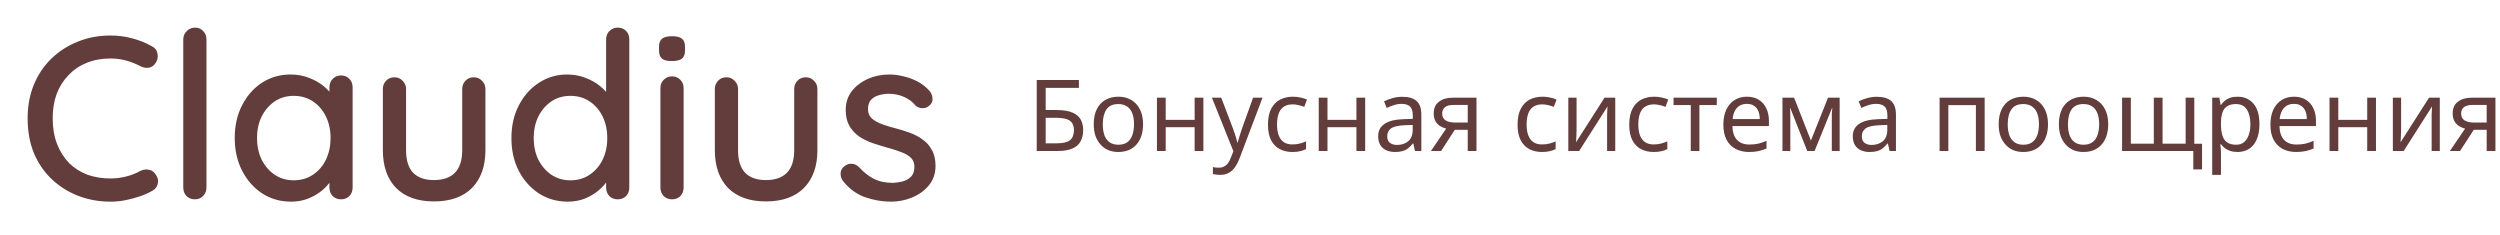 <svg width="362" height="34" viewBox="0 0 362 34" fill="none" xmlns="http://www.w3.org/2000/svg">
<g filter="url(#filter0_d_71_169)">
<path d="M21.976 2.688C22.468 2.934 22.749 3.315 22.816 3.83C22.905 4.346 22.782 4.816 22.446 5.242C22.199 5.578 21.875 5.768 21.472 5.813C21.09 5.858 20.71 5.779 20.33 5.578C19.679 5.242 18.996 4.973 18.28 4.771C17.562 4.57 16.802 4.469 15.995 4.469C14.718 4.469 13.564 4.682 12.534 5.107C11.526 5.51 10.653 6.104 9.914 6.888C9.174 7.65 8.603 8.557 8.2 9.61C7.818 10.662 7.629 11.827 7.629 13.104C7.629 14.515 7.841 15.77 8.267 16.867C8.692 17.942 9.275 18.861 10.014 19.622C10.775 20.362 11.661 20.922 12.669 21.302C13.698 21.661 14.807 21.84 15.995 21.84C16.756 21.84 17.495 21.75 18.213 21.571C18.952 21.392 19.646 21.123 20.296 20.765C20.699 20.563 21.09 20.496 21.472 20.563C21.875 20.608 22.199 20.798 22.446 21.134C22.827 21.605 22.961 22.086 22.85 22.579C22.76 23.05 22.48 23.408 22.01 23.654C21.449 23.968 20.834 24.237 20.162 24.461C19.49 24.685 18.806 24.864 18.112 24.998C17.417 25.133 16.712 25.2 15.995 25.2C14.382 25.2 12.858 24.931 11.426 24.394C9.992 23.856 8.715 23.072 7.595 22.042C6.474 21.011 5.59 19.746 4.941 18.245C4.313 16.744 4 15.03 4 13.104C4 11.379 4.29 9.789 4.874 8.333C5.478 6.854 6.318 5.589 7.394 4.536C8.49 3.461 9.767 2.632 11.224 2.05C12.68 1.445 14.27 1.142 15.995 1.142C17.07 1.142 18.112 1.277 19.12 1.546C20.15 1.814 21.102 2.195 21.976 2.688ZM29.896 23.15C29.896 23.643 29.728 24.058 29.392 24.394C29.079 24.707 28.686 24.864 28.216 24.864C27.746 24.864 27.342 24.707 27.006 24.394C26.693 24.058 26.536 23.643 26.536 23.15V1.714C26.536 1.221 26.704 0.818 27.04 0.504C27.376 0.168 27.779 0 28.25 0C28.743 0 29.135 0.168 29.426 0.504C29.74 0.818 29.896 1.221 29.896 1.714V23.15ZM49.379 6.922C49.872 6.922 50.276 7.09 50.589 7.426C50.902 7.739 51.059 8.142 51.059 8.635V23.15C51.059 23.643 50.902 24.058 50.589 24.394C50.276 24.707 49.872 24.864 49.379 24.864C48.909 24.864 48.506 24.707 48.17 24.394C47.856 24.058 47.699 23.643 47.699 23.15V20.731L48.405 20.832C48.405 21.235 48.237 21.683 47.901 22.176C47.588 22.669 47.151 23.15 46.59 23.621C46.03 24.069 45.37 24.45 44.608 24.763C43.846 25.054 43.029 25.2 42.155 25.2C40.61 25.2 39.221 24.808 37.989 24.024C36.756 23.218 35.782 22.12 35.066 20.731C34.349 19.342 33.99 17.763 33.99 15.994C33.99 14.179 34.349 12.589 35.066 11.222C35.782 9.834 36.746 8.747 37.955 7.963C39.188 7.179 40.553 6.787 42.054 6.787C43.018 6.787 43.902 6.944 44.709 7.258C45.538 7.571 46.254 7.974 46.859 8.467C47.464 8.96 47.924 9.486 48.237 10.046C48.573 10.584 48.741 11.099 48.741 11.592L47.699 11.693V8.635C47.699 8.165 47.856 7.762 48.17 7.426C48.506 7.09 48.909 6.922 49.379 6.922ZM42.525 22.109C43.577 22.109 44.507 21.84 45.314 21.302C46.12 20.765 46.748 20.037 47.195 19.118C47.643 18.178 47.867 17.136 47.867 15.994C47.867 14.829 47.643 13.787 47.195 12.869C46.748 11.95 46.12 11.222 45.314 10.685C44.507 10.147 43.577 9.878 42.525 9.878C41.494 9.878 40.576 10.147 39.77 10.685C38.986 11.222 38.358 11.95 37.888 12.869C37.44 13.787 37.216 14.829 37.216 15.994C37.216 17.136 37.44 18.178 37.888 19.118C38.358 20.037 38.986 20.765 39.77 21.302C40.576 21.84 41.494 22.109 42.525 22.109ZM68.609 7.19C69.08 7.19 69.472 7.358 69.785 7.694C70.121 8.008 70.289 8.411 70.289 8.904V17.741C70.289 20.07 69.64 21.896 68.34 23.218C67.041 24.517 65.205 25.166 62.83 25.166C60.478 25.166 58.653 24.517 57.353 23.218C56.076 21.896 55.438 20.07 55.438 17.741V8.904C55.438 8.411 55.595 8.008 55.908 7.694C56.222 7.358 56.625 7.19 57.118 7.19C57.588 7.19 57.981 7.358 58.294 7.694C58.63 8.008 58.798 8.411 58.798 8.904V17.741C58.798 19.197 59.134 20.283 59.806 21C60.501 21.717 61.509 22.075 62.83 22.075C64.174 22.075 65.193 21.717 65.888 21C66.582 20.283 66.929 19.197 66.929 17.741V8.904C66.929 8.411 67.086 8.008 67.4 7.694C67.713 7.358 68.116 7.19 68.609 7.19ZM89.444 0C89.936 0 90.339 0.157 90.653 0.47C90.966 0.784 91.124 1.198 91.124 1.714V23.15C91.124 23.643 90.966 24.058 90.653 24.394C90.339 24.707 89.936 24.864 89.444 24.864C88.973 24.864 88.57 24.707 88.234 24.394C87.92 24.058 87.764 23.643 87.764 23.15V20.731L88.469 20.765C88.469 21.168 88.301 21.627 87.965 22.142C87.651 22.635 87.214 23.117 86.655 23.587C86.094 24.058 85.433 24.45 84.672 24.763C83.91 25.054 83.093 25.2 82.22 25.2C80.674 25.2 79.284 24.808 78.053 24.024C76.821 23.218 75.846 22.131 75.13 20.765C74.412 19.376 74.055 17.786 74.055 15.994C74.055 14.202 74.412 12.622 75.13 11.256C75.846 9.867 76.81 8.781 78.02 7.997C79.251 7.19 80.618 6.787 82.119 6.787C83.06 6.787 83.933 6.944 84.74 7.258C85.568 7.571 86.285 7.974 86.89 8.467C87.495 8.96 87.965 9.486 88.301 10.046C88.637 10.584 88.805 11.099 88.805 11.592L87.764 11.693V1.714C87.764 1.221 87.92 0.818 88.234 0.504C88.57 0.168 88.973 0 89.444 0ZM82.589 22.109C83.664 22.109 84.593 21.84 85.378 21.302C86.184 20.765 86.811 20.037 87.26 19.118C87.707 18.2 87.932 17.158 87.932 15.994C87.932 14.829 87.707 13.787 87.26 12.869C86.811 11.95 86.184 11.222 85.378 10.685C84.572 10.147 83.642 9.878 82.589 9.878C81.558 9.878 80.64 10.147 79.834 10.685C79.049 11.222 78.423 11.95 77.952 12.869C77.504 13.787 77.28 14.829 77.28 15.994C77.28 17.158 77.504 18.2 77.952 19.118C78.423 20.037 79.049 20.765 79.834 21.302C80.64 21.84 81.558 22.109 82.589 22.109ZM98.988 23.15C98.988 23.643 98.832 24.058 98.518 24.394C98.205 24.707 97.802 24.864 97.308 24.864C96.838 24.864 96.435 24.707 96.099 24.394C95.786 24.058 95.628 23.643 95.628 23.15V8.77C95.628 8.277 95.786 7.874 96.099 7.56C96.435 7.224 96.838 7.056 97.308 7.056C97.802 7.056 98.205 7.224 98.518 7.56C98.832 7.874 98.988 8.277 98.988 8.77V23.15ZM97.275 4.838C96.626 4.838 96.155 4.726 95.864 4.502C95.573 4.256 95.427 3.853 95.427 3.293V2.755C95.427 2.195 95.584 1.803 95.897 1.579C96.212 1.355 96.682 1.243 97.308 1.243C97.98 1.243 98.463 1.366 98.753 1.613C99.045 1.837 99.19 2.218 99.19 2.755V3.293C99.19 3.875 99.034 4.278 98.72 4.502C98.429 4.726 97.947 4.838 97.275 4.838ZM116.68 7.19C117.15 7.19 117.542 7.358 117.856 7.694C118.192 8.008 118.36 8.411 118.36 8.904V17.741C118.36 20.07 117.71 21.896 116.411 23.218C115.112 24.517 113.274 25.166 110.901 25.166C108.549 25.166 106.722 24.517 105.424 23.218C104.147 21.896 103.509 20.07 103.509 17.741V8.904C103.509 8.411 103.665 8.008 103.979 7.694C104.292 7.358 104.696 7.19 105.189 7.19C105.659 7.19 106.05 7.358 106.365 7.694C106.701 8.008 106.869 8.411 106.869 8.904V17.741C106.869 19.197 107.205 20.283 107.877 21C108.57 21.717 109.578 22.075 110.901 22.075C112.245 22.075 113.264 21.717 113.958 21C114.652 20.283 115 19.197 115 17.741V8.904C115 8.411 115.156 8.008 115.47 7.694C115.784 7.358 116.187 7.19 116.68 7.19ZM121.99 22.109C121.788 21.795 121.7 21.437 121.721 21.034C121.744 20.608 121.979 20.25 122.427 19.958C122.741 19.757 123.065 19.678 123.401 19.723C123.76 19.746 124.096 19.914 124.409 20.227C125.037 20.922 125.732 21.47 126.492 21.874C127.277 22.277 128.218 22.478 129.315 22.478C129.764 22.456 130.222 22.389 130.692 22.277C131.163 22.142 131.566 21.918 131.902 21.605C132.238 21.269 132.406 20.787 132.406 20.16C132.406 19.6 132.227 19.152 131.868 18.816C131.511 18.48 131.04 18.211 130.457 18.01C129.875 17.786 129.248 17.584 128.576 17.405C127.859 17.203 127.131 16.979 126.392 16.733C125.675 16.486 125.026 16.173 124.443 15.792C123.861 15.389 123.38 14.874 122.998 14.246C122.64 13.619 122.46 12.846 122.46 11.928C122.46 10.875 122.752 9.968 123.334 9.206C123.939 8.445 124.712 7.851 125.652 7.426C126.616 7 127.658 6.787 128.777 6.787C129.428 6.787 130.11 6.877 130.827 7.056C131.544 7.213 132.238 7.47 132.91 7.829C133.582 8.187 134.165 8.658 134.657 9.24C134.882 9.531 135.005 9.878 135.027 10.282C135.072 10.685 134.892 11.043 134.489 11.357C134.22 11.581 133.896 11.682 133.515 11.659C133.134 11.637 132.821 11.514 132.574 11.29C132.149 10.752 131.6 10.338 130.928 10.046C130.256 9.733 129.495 9.576 128.643 9.576C128.218 9.576 127.769 9.643 127.299 9.778C126.851 9.89 126.471 10.102 126.156 10.416C125.843 10.73 125.686 11.189 125.686 11.794C125.686 12.354 125.866 12.802 126.224 13.138C126.605 13.474 127.097 13.754 127.702 13.978C128.307 14.202 128.968 14.403 129.684 14.582C130.379 14.762 131.062 14.974 131.734 15.221C132.429 15.467 133.044 15.792 133.582 16.195C134.142 16.576 134.59 17.08 134.926 17.707C135.285 18.312 135.464 19.085 135.464 20.026C135.464 21.123 135.14 22.064 134.489 22.848C133.863 23.61 133.056 24.192 132.07 24.595C131.108 24.998 130.088 25.2 129.012 25.2C127.736 25.2 126.459 24.976 125.182 24.528C123.928 24.058 122.864 23.251 121.99 22.109Z" fill="#633C3C"/>
</g>
<path d="M150.119 21.864V11.582H156.225V12.72H151.415V15.931H152.942C153.969 15.931 154.766 16.061 155.332 16.32C155.898 16.57 156.292 16.915 156.513 17.357C156.734 17.789 156.844 18.288 156.844 18.855C156.844 19.479 156.719 20.016 156.47 20.467C156.23 20.919 155.836 21.264 155.289 21.504C154.742 21.744 154.022 21.864 153.129 21.864H150.119ZM152.999 20.755C153.921 20.755 154.569 20.602 154.943 20.294C155.318 19.978 155.505 19.498 155.505 18.855C155.505 18.413 155.414 18.062 155.231 17.803C155.058 17.535 154.77 17.343 154.367 17.227C153.974 17.112 153.446 17.055 152.783 17.055H151.415V20.755H152.999ZM165.516 17.991C165.516 18.634 165.43 19.205 165.257 19.704C165.094 20.194 164.854 20.611 164.537 20.957C164.23 21.302 163.851 21.567 163.4 21.749C162.958 21.922 162.464 22.008 161.916 22.008C161.408 22.008 160.937 21.922 160.505 21.749C160.073 21.567 159.699 21.302 159.382 20.957C159.065 20.611 158.816 20.194 158.633 19.704C158.46 19.205 158.374 18.634 158.374 17.991C158.374 17.136 158.518 16.416 158.806 15.831C159.094 15.235 159.507 14.784 160.044 14.477C160.582 14.16 161.22 14.002 161.96 14.002C162.66 14.002 163.275 14.16 163.803 14.477C164.34 14.784 164.758 15.235 165.056 15.831C165.363 16.416 165.516 17.136 165.516 17.991ZM159.684 17.991C159.684 18.595 159.761 19.123 159.915 19.575C160.078 20.016 160.328 20.357 160.664 20.597C161 20.837 161.427 20.957 161.945 20.957C162.464 20.957 162.891 20.837 163.227 20.597C163.563 20.357 163.808 20.016 163.961 19.575C164.124 19.123 164.206 18.595 164.206 17.991C164.206 17.376 164.124 16.853 163.961 16.421C163.798 15.989 163.548 15.658 163.212 15.427C162.886 15.187 162.459 15.067 161.931 15.067C161.144 15.067 160.572 15.326 160.217 15.845C159.862 16.363 159.684 17.078 159.684 17.991ZM168.792 14.146V17.357H172.983V14.146H174.25V21.864H172.983V18.422H168.792V21.864H167.525V14.146H168.792ZM175.484 14.146H176.837L178.508 18.538C178.604 18.797 178.69 19.047 178.767 19.287C178.853 19.526 178.93 19.762 178.997 19.992C179.064 20.213 179.117 20.429 179.156 20.64H179.213C179.271 20.4 179.362 20.088 179.487 19.704C179.612 19.311 179.741 18.917 179.876 18.523L181.445 14.146H182.813L179.487 22.93C179.304 23.41 179.088 23.827 178.839 24.183C178.599 24.547 178.301 24.826 177.946 25.018C177.6 25.219 177.178 25.32 176.679 25.32C176.448 25.32 176.247 25.306 176.074 25.277C175.901 25.258 175.752 25.234 175.628 25.205V24.197C175.733 24.216 175.858 24.235 176.002 24.255C176.156 24.274 176.314 24.283 176.477 24.283C176.775 24.283 177.029 24.226 177.24 24.11C177.461 24.005 177.648 23.846 177.802 23.635C177.956 23.434 178.085 23.194 178.191 22.915L178.594 21.893L175.484 14.146ZM187.131 22.008C186.449 22.008 185.84 21.869 185.302 21.59C184.774 21.312 184.356 20.88 184.049 20.294C183.752 19.709 183.603 18.96 183.603 18.048C183.603 17.098 183.761 16.325 184.078 15.73C184.395 15.134 184.822 14.698 185.36 14.419C185.907 14.141 186.526 14.002 187.217 14.002C187.611 14.002 187.99 14.045 188.355 14.131C188.72 14.208 189.017 14.304 189.248 14.419L188.859 15.47C188.628 15.384 188.36 15.303 188.052 15.226C187.745 15.149 187.457 15.111 187.188 15.111C186.67 15.111 186.243 15.221 185.907 15.442C185.571 15.662 185.321 15.989 185.158 16.421C184.995 16.853 184.913 17.39 184.913 18.034C184.913 18.648 184.995 19.171 185.158 19.603C185.321 20.035 185.566 20.362 185.892 20.582C186.219 20.803 186.627 20.914 187.116 20.914C187.539 20.914 187.908 20.87 188.225 20.784C188.552 20.698 188.849 20.592 189.118 20.467V21.59C188.859 21.725 188.571 21.826 188.254 21.893C187.947 21.97 187.572 22.008 187.131 22.008ZM192.22 14.146V17.357H196.41V14.146H197.678V21.864H196.41V18.422H192.22V21.864H190.953V14.146H192.22ZM203.045 14.016C203.986 14.016 204.682 14.223 205.133 14.635C205.584 15.048 205.81 15.706 205.81 16.608V21.864H204.888L204.644 20.77H204.586C204.365 21.048 204.135 21.283 203.895 21.475C203.664 21.658 203.396 21.792 203.088 21.878C202.791 21.965 202.426 22.008 201.994 22.008C201.533 22.008 201.116 21.927 200.741 21.763C200.376 21.6 200.088 21.351 199.877 21.015C199.666 20.669 199.56 20.237 199.56 19.718C199.56 18.951 199.863 18.36 200.468 17.947C201.072 17.525 202.004 17.294 203.261 17.256L204.572 17.213V16.752C204.572 16.109 204.432 15.662 204.154 15.413C203.876 15.163 203.482 15.039 202.973 15.039C202.57 15.039 202.186 15.101 201.821 15.226C201.456 15.341 201.116 15.475 200.799 15.629L200.41 14.678C200.746 14.496 201.144 14.342 201.605 14.218C202.066 14.083 202.546 14.016 203.045 14.016ZM203.42 18.134C202.46 18.173 201.792 18.326 201.418 18.595C201.053 18.864 200.871 19.243 200.871 19.733C200.871 20.165 201 20.482 201.26 20.683C201.528 20.885 201.869 20.986 202.282 20.986C202.935 20.986 203.477 20.808 203.909 20.453C204.341 20.088 204.557 19.531 204.557 18.782V18.091L203.42 18.134ZM208.668 21.864H207.2L209.403 18.624C209.105 18.547 208.817 18.427 208.539 18.264C208.26 18.091 208.035 17.856 207.862 17.558C207.689 17.251 207.603 16.872 207.603 16.421C207.603 15.682 207.852 15.12 208.352 14.736C208.851 14.342 209.513 14.146 210.339 14.146H213.795V21.864H212.528V18.797H210.656L208.668 21.864ZM208.827 16.435C208.827 16.877 208.99 17.208 209.316 17.429C209.652 17.64 210.118 17.746 210.713 17.746H212.528V15.197H210.468C209.883 15.197 209.46 15.312 209.201 15.543C208.952 15.773 208.827 16.07 208.827 16.435ZM223.271 22.008C222.59 22.008 221.98 21.869 221.442 21.59C220.914 21.312 220.497 20.88 220.19 20.294C219.892 19.709 219.743 18.96 219.743 18.048C219.743 17.098 219.902 16.325 220.218 15.73C220.535 15.134 220.962 14.698 221.5 14.419C222.047 14.141 222.666 14.002 223.358 14.002C223.751 14.002 224.13 14.045 224.495 14.131C224.86 14.208 225.158 14.304 225.388 14.419L224.999 15.47C224.769 15.384 224.5 15.303 224.193 15.226C223.886 15.149 223.598 15.111 223.329 15.111C222.81 15.111 222.383 15.221 222.047 15.442C221.711 15.662 221.462 15.989 221.298 16.421C221.135 16.853 221.054 17.39 221.054 18.034C221.054 18.648 221.135 19.171 221.298 19.603C221.462 20.035 221.706 20.362 222.033 20.582C222.359 20.803 222.767 20.914 223.257 20.914C223.679 20.914 224.049 20.87 224.366 20.784C224.692 20.698 224.99 20.592 225.258 20.467V21.59C224.999 21.725 224.711 21.826 224.394 21.893C224.087 21.97 223.713 22.008 223.271 22.008ZM228.288 18.855C228.288 18.941 228.284 19.066 228.274 19.229C228.274 19.383 228.269 19.55 228.26 19.733C228.25 19.906 228.24 20.074 228.231 20.237C228.221 20.39 228.212 20.515 228.202 20.611L232.335 14.146H233.89V21.864H232.709V17.314C232.709 17.16 232.709 16.959 232.709 16.709C232.719 16.459 232.728 16.215 232.738 15.975C232.748 15.725 232.757 15.538 232.767 15.413L228.663 21.864H227.093V14.146H228.288V18.855ZM239.442 22.008C238.761 22.008 238.151 21.869 237.614 21.59C237.086 21.312 236.668 20.88 236.361 20.294C236.063 19.709 235.914 18.96 235.914 18.048C235.914 17.098 236.073 16.325 236.39 15.73C236.706 15.134 237.134 14.698 237.671 14.419C238.218 14.141 238.838 14.002 239.529 14.002C239.922 14.002 240.302 14.045 240.666 14.131C241.031 14.208 241.329 14.304 241.559 14.419L241.17 15.47C240.94 15.384 240.671 15.303 240.364 15.226C240.057 15.149 239.769 15.111 239.5 15.111C238.982 15.111 238.554 15.221 238.218 15.442C237.882 15.662 237.633 15.989 237.47 16.421C237.306 16.853 237.225 17.39 237.225 18.034C237.225 18.648 237.306 19.171 237.47 19.603C237.633 20.035 237.878 20.362 238.204 20.582C238.53 20.803 238.938 20.914 239.428 20.914C239.85 20.914 240.22 20.87 240.537 20.784C240.863 20.698 241.161 20.592 241.43 20.467V21.59C241.17 21.725 240.882 21.826 240.566 21.893C240.258 21.97 239.884 22.008 239.442 22.008ZM248.594 15.211H246.074V21.864H244.821V15.211H242.33V14.146H248.594V15.211ZM252.954 14.002C253.617 14.002 254.183 14.146 254.654 14.434C255.134 14.722 255.498 15.13 255.748 15.658C256.007 16.176 256.137 16.786 256.137 17.486V18.25H250.852C250.871 19.123 251.092 19.791 251.514 20.251C251.946 20.703 252.546 20.928 253.314 20.928C253.804 20.928 254.236 20.885 254.61 20.799C254.994 20.703 255.388 20.568 255.791 20.395V21.504C255.398 21.677 255.009 21.802 254.625 21.878C254.241 21.965 253.785 22.008 253.257 22.008C252.527 22.008 251.879 21.859 251.313 21.562C250.756 21.264 250.319 20.823 250.002 20.237C249.695 19.642 249.542 18.917 249.542 18.062C249.542 17.218 249.681 16.493 249.959 15.888C250.247 15.283 250.646 14.818 251.154 14.491C251.673 14.165 252.273 14.002 252.954 14.002ZM252.94 15.039C252.335 15.039 251.855 15.235 251.5 15.629C251.154 16.013 250.948 16.55 250.881 17.242H254.812C254.812 16.8 254.745 16.416 254.61 16.09C254.476 15.763 254.27 15.509 253.991 15.326C253.722 15.134 253.372 15.039 252.94 15.039ZM266.381 14.146V21.864H265.244V16.939C265.244 16.738 265.248 16.526 265.258 16.306C265.277 16.085 265.296 15.869 265.316 15.658H265.272L262.752 21.864H261.687L259.239 15.658H259.196C259.215 15.869 259.224 16.085 259.224 16.306C259.234 16.526 259.239 16.752 259.239 16.983V21.864H258.101V14.146H259.786L262.22 20.352L264.696 14.146H266.381ZM271.768 14.016C272.709 14.016 273.405 14.223 273.856 14.635C274.307 15.048 274.533 15.706 274.533 16.608V21.864H273.611L273.366 20.77H273.309C273.088 21.048 272.858 21.283 272.618 21.475C272.387 21.658 272.118 21.792 271.811 21.878C271.514 21.965 271.149 22.008 270.717 22.008C270.256 22.008 269.838 21.927 269.464 21.763C269.099 21.6 268.811 21.351 268.6 21.015C268.389 20.669 268.283 20.237 268.283 19.718C268.283 18.951 268.586 18.36 269.19 17.947C269.795 17.525 270.726 17.294 271.984 17.256L273.294 17.213V16.752C273.294 16.109 273.155 15.662 272.877 15.413C272.598 15.163 272.205 15.039 271.696 15.039C271.293 15.039 270.909 15.101 270.544 15.226C270.179 15.341 269.838 15.475 269.522 15.629L269.133 14.678C269.469 14.496 269.867 14.342 270.328 14.218C270.789 14.083 271.269 14.016 271.768 14.016ZM272.142 18.134C271.182 18.173 270.515 18.326 270.141 18.595C269.776 18.864 269.594 19.243 269.594 19.733C269.594 20.165 269.723 20.482 269.982 20.683C270.251 20.885 270.592 20.986 271.005 20.986C271.658 20.986 272.2 20.808 272.632 20.453C273.064 20.088 273.28 19.531 273.28 18.782V18.091L272.142 18.134ZM287.378 14.146V21.864H286.11V15.226H282.122V21.864H280.854V14.146H287.378ZM296.55 17.991C296.55 18.634 296.464 19.205 296.291 19.704C296.128 20.194 295.888 20.611 295.571 20.957C295.264 21.302 294.885 21.567 294.434 21.749C293.992 21.922 293.498 22.008 292.95 22.008C292.442 22.008 291.971 21.922 291.539 21.749C291.107 21.567 290.733 21.302 290.416 20.957C290.099 20.611 289.85 20.194 289.667 19.704C289.494 19.205 289.408 18.634 289.408 17.991C289.408 17.136 289.552 16.416 289.84 15.831C290.128 15.235 290.541 14.784 291.078 14.477C291.616 14.16 292.254 14.002 292.994 14.002C293.694 14.002 294.309 14.16 294.837 14.477C295.374 14.784 295.792 15.235 296.09 15.831C296.397 16.416 296.55 17.136 296.55 17.991ZM290.718 17.991C290.718 18.595 290.795 19.123 290.949 19.575C291.112 20.016 291.362 20.357 291.698 20.597C292.034 20.837 292.461 20.957 292.979 20.957C293.498 20.957 293.925 20.837 294.261 20.597C294.597 20.357 294.842 20.016 294.995 19.575C295.158 19.123 295.24 18.595 295.24 17.991C295.24 17.376 295.158 16.853 294.995 16.421C294.832 15.989 294.582 15.658 294.246 15.427C293.92 15.187 293.493 15.067 292.965 15.067C292.178 15.067 291.606 15.326 291.251 15.845C290.896 16.363 290.718 17.078 290.718 17.991ZM305.27 17.991C305.27 18.634 305.183 19.205 305.01 19.704C304.847 20.194 304.607 20.611 304.29 20.957C303.983 21.302 303.604 21.567 303.153 21.749C302.711 21.922 302.217 22.008 301.67 22.008C301.161 22.008 300.69 21.922 300.258 21.749C299.826 21.567 299.452 21.302 299.135 20.957C298.818 20.611 298.569 20.194 298.386 19.704C298.214 19.205 298.127 18.634 298.127 17.991C298.127 17.136 298.271 16.416 298.559 15.831C298.847 15.235 299.26 14.784 299.798 14.477C300.335 14.16 300.974 14.002 301.713 14.002C302.414 14.002 303.028 14.16 303.556 14.477C304.094 14.784 304.511 15.235 304.809 15.831C305.116 16.416 305.27 17.136 305.27 17.991ZM299.438 17.991C299.438 18.595 299.514 19.123 299.668 19.575C299.831 20.016 300.081 20.357 300.417 20.597C300.753 20.837 301.18 20.957 301.698 20.957C302.217 20.957 302.644 20.837 302.98 20.597C303.316 20.357 303.561 20.016 303.714 19.575C303.878 19.123 303.959 18.595 303.959 17.991C303.959 17.376 303.878 16.853 303.714 16.421C303.551 15.989 303.302 15.658 302.966 15.427C302.639 15.187 302.212 15.067 301.684 15.067C300.897 15.067 300.326 15.326 299.97 15.845C299.615 16.363 299.438 17.078 299.438 17.991ZM317.733 14.146V20.813H318.856V24.528H317.589V21.864H307.278V14.146H308.546V20.799H311.872V14.146H313.139V20.799H316.48V14.146H317.733ZM324 14.002C324.951 14.002 325.714 14.333 326.29 14.995C326.876 15.658 327.168 16.656 327.168 17.991C327.168 18.864 327.034 19.603 326.765 20.208C326.506 20.803 326.136 21.255 325.656 21.562C325.186 21.859 324.629 22.008 323.986 22.008C323.592 22.008 323.242 21.955 322.935 21.85C322.628 21.744 322.364 21.61 322.143 21.447C321.932 21.274 321.749 21.087 321.596 20.885H321.509C321.528 21.048 321.548 21.255 321.567 21.504C321.586 21.754 321.596 21.97 321.596 22.152V25.32H320.328V14.146H321.365L321.538 15.197H321.596C321.749 14.976 321.932 14.774 322.143 14.592C322.364 14.41 322.623 14.266 322.92 14.16C323.228 14.055 323.588 14.002 324 14.002ZM323.77 15.067C323.252 15.067 322.834 15.168 322.517 15.37C322.2 15.562 321.97 15.854 321.826 16.248C321.682 16.642 321.605 17.141 321.596 17.746V17.991C321.596 18.624 321.663 19.162 321.797 19.603C321.932 20.045 322.157 20.381 322.474 20.611C322.8 20.842 323.242 20.957 323.799 20.957C324.269 20.957 324.653 20.827 324.951 20.568C325.258 20.309 325.484 19.959 325.628 19.517C325.781 19.066 325.858 18.552 325.858 17.976C325.858 17.093 325.685 16.387 325.34 15.859C325.004 15.331 324.48 15.067 323.77 15.067ZM332.169 14.002C332.831 14.002 333.398 14.146 333.868 14.434C334.348 14.722 334.713 15.13 334.962 15.658C335.222 16.176 335.351 16.786 335.351 17.486V18.25H330.066C330.086 19.123 330.306 19.791 330.729 20.251C331.161 20.703 331.761 20.928 332.529 20.928C333.018 20.928 333.45 20.885 333.825 20.799C334.209 20.703 334.602 20.568 335.006 20.395V21.504C334.612 21.677 334.223 21.802 333.839 21.878C333.455 21.965 332.999 22.008 332.471 22.008C331.742 22.008 331.094 21.859 330.527 21.562C329.97 21.264 329.534 20.823 329.217 20.237C328.91 19.642 328.756 18.917 328.756 18.062C328.756 17.218 328.895 16.493 329.174 15.888C329.462 15.283 329.86 14.818 330.369 14.491C330.887 14.165 331.487 14.002 332.169 14.002ZM332.154 15.039C331.55 15.039 331.07 15.235 330.714 15.629C330.369 16.013 330.162 16.55 330.095 17.242H334.026C334.026 16.8 333.959 16.416 333.825 16.09C333.69 15.763 333.484 15.509 333.206 15.326C332.937 15.134 332.586 15.039 332.154 15.039ZM338.583 14.146V17.357H342.773V14.146H344.04V21.864H342.773V18.422H338.583V21.864H337.316V14.146H338.583ZM347.68 18.855C347.68 18.941 347.675 19.066 347.666 19.229C347.666 19.383 347.661 19.55 347.651 19.733C347.642 19.906 347.632 20.074 347.622 20.237C347.613 20.39 347.603 20.515 347.594 20.611L351.726 14.146H353.282V21.864H352.101V17.314C352.101 17.16 352.101 16.959 352.101 16.709C352.11 16.459 352.12 16.215 352.13 15.975C352.139 15.725 352.149 15.538 352.158 15.413L348.054 21.864H346.485V14.146H347.68V18.855ZM356.213 21.864H354.744L356.948 18.624C356.65 18.547 356.362 18.427 356.084 18.264C355.805 18.091 355.58 17.856 355.407 17.558C355.234 17.251 355.148 16.872 355.148 16.421C355.148 15.682 355.397 15.12 355.896 14.736C356.396 14.342 357.058 14.146 357.884 14.146H361.34V21.864H360.072V18.797H358.2L356.213 21.864ZM356.372 16.435C356.372 16.877 356.535 17.208 356.861 17.429C357.197 17.64 357.663 17.746 358.258 17.746H360.072V15.197H358.013C357.428 15.197 357.005 15.312 356.746 15.543C356.496 15.773 356.372 16.07 356.372 16.435Z" fill="#633C3C"/>
<defs>
<filter id="filter0_d_71_169" x="0" y="0" width="139.464" height="33.2" filterUnits="userSpaceOnUse" color-interpolation-filters="sRGB">
<feFlood flood-opacity="0" result="BackgroundImageFix"/>
<feColorMatrix in="SourceAlpha" type="matrix" values="0 0 0 0 0 0 0 0 0 0 0 0 0 0 0 0 0 0 127 0" result="hardAlpha"/>
<feOffset dy="4"/>
<feGaussianBlur stdDeviation="2"/>
<feComposite in2="hardAlpha" operator="out"/>
<feColorMatrix type="matrix" values="0 0 0 0 0 0 0 0 0 0 0 0 0 0 0 0 0 0 0.25 0"/>
<feBlend mode="normal" in2="BackgroundImageFix" result="effect1_dropShadow_71_169"/>
<feBlend mode="normal" in="SourceGraphic" in2="effect1_dropShadow_71_169" result="shape"/>
</filter>
</defs>
</svg>
